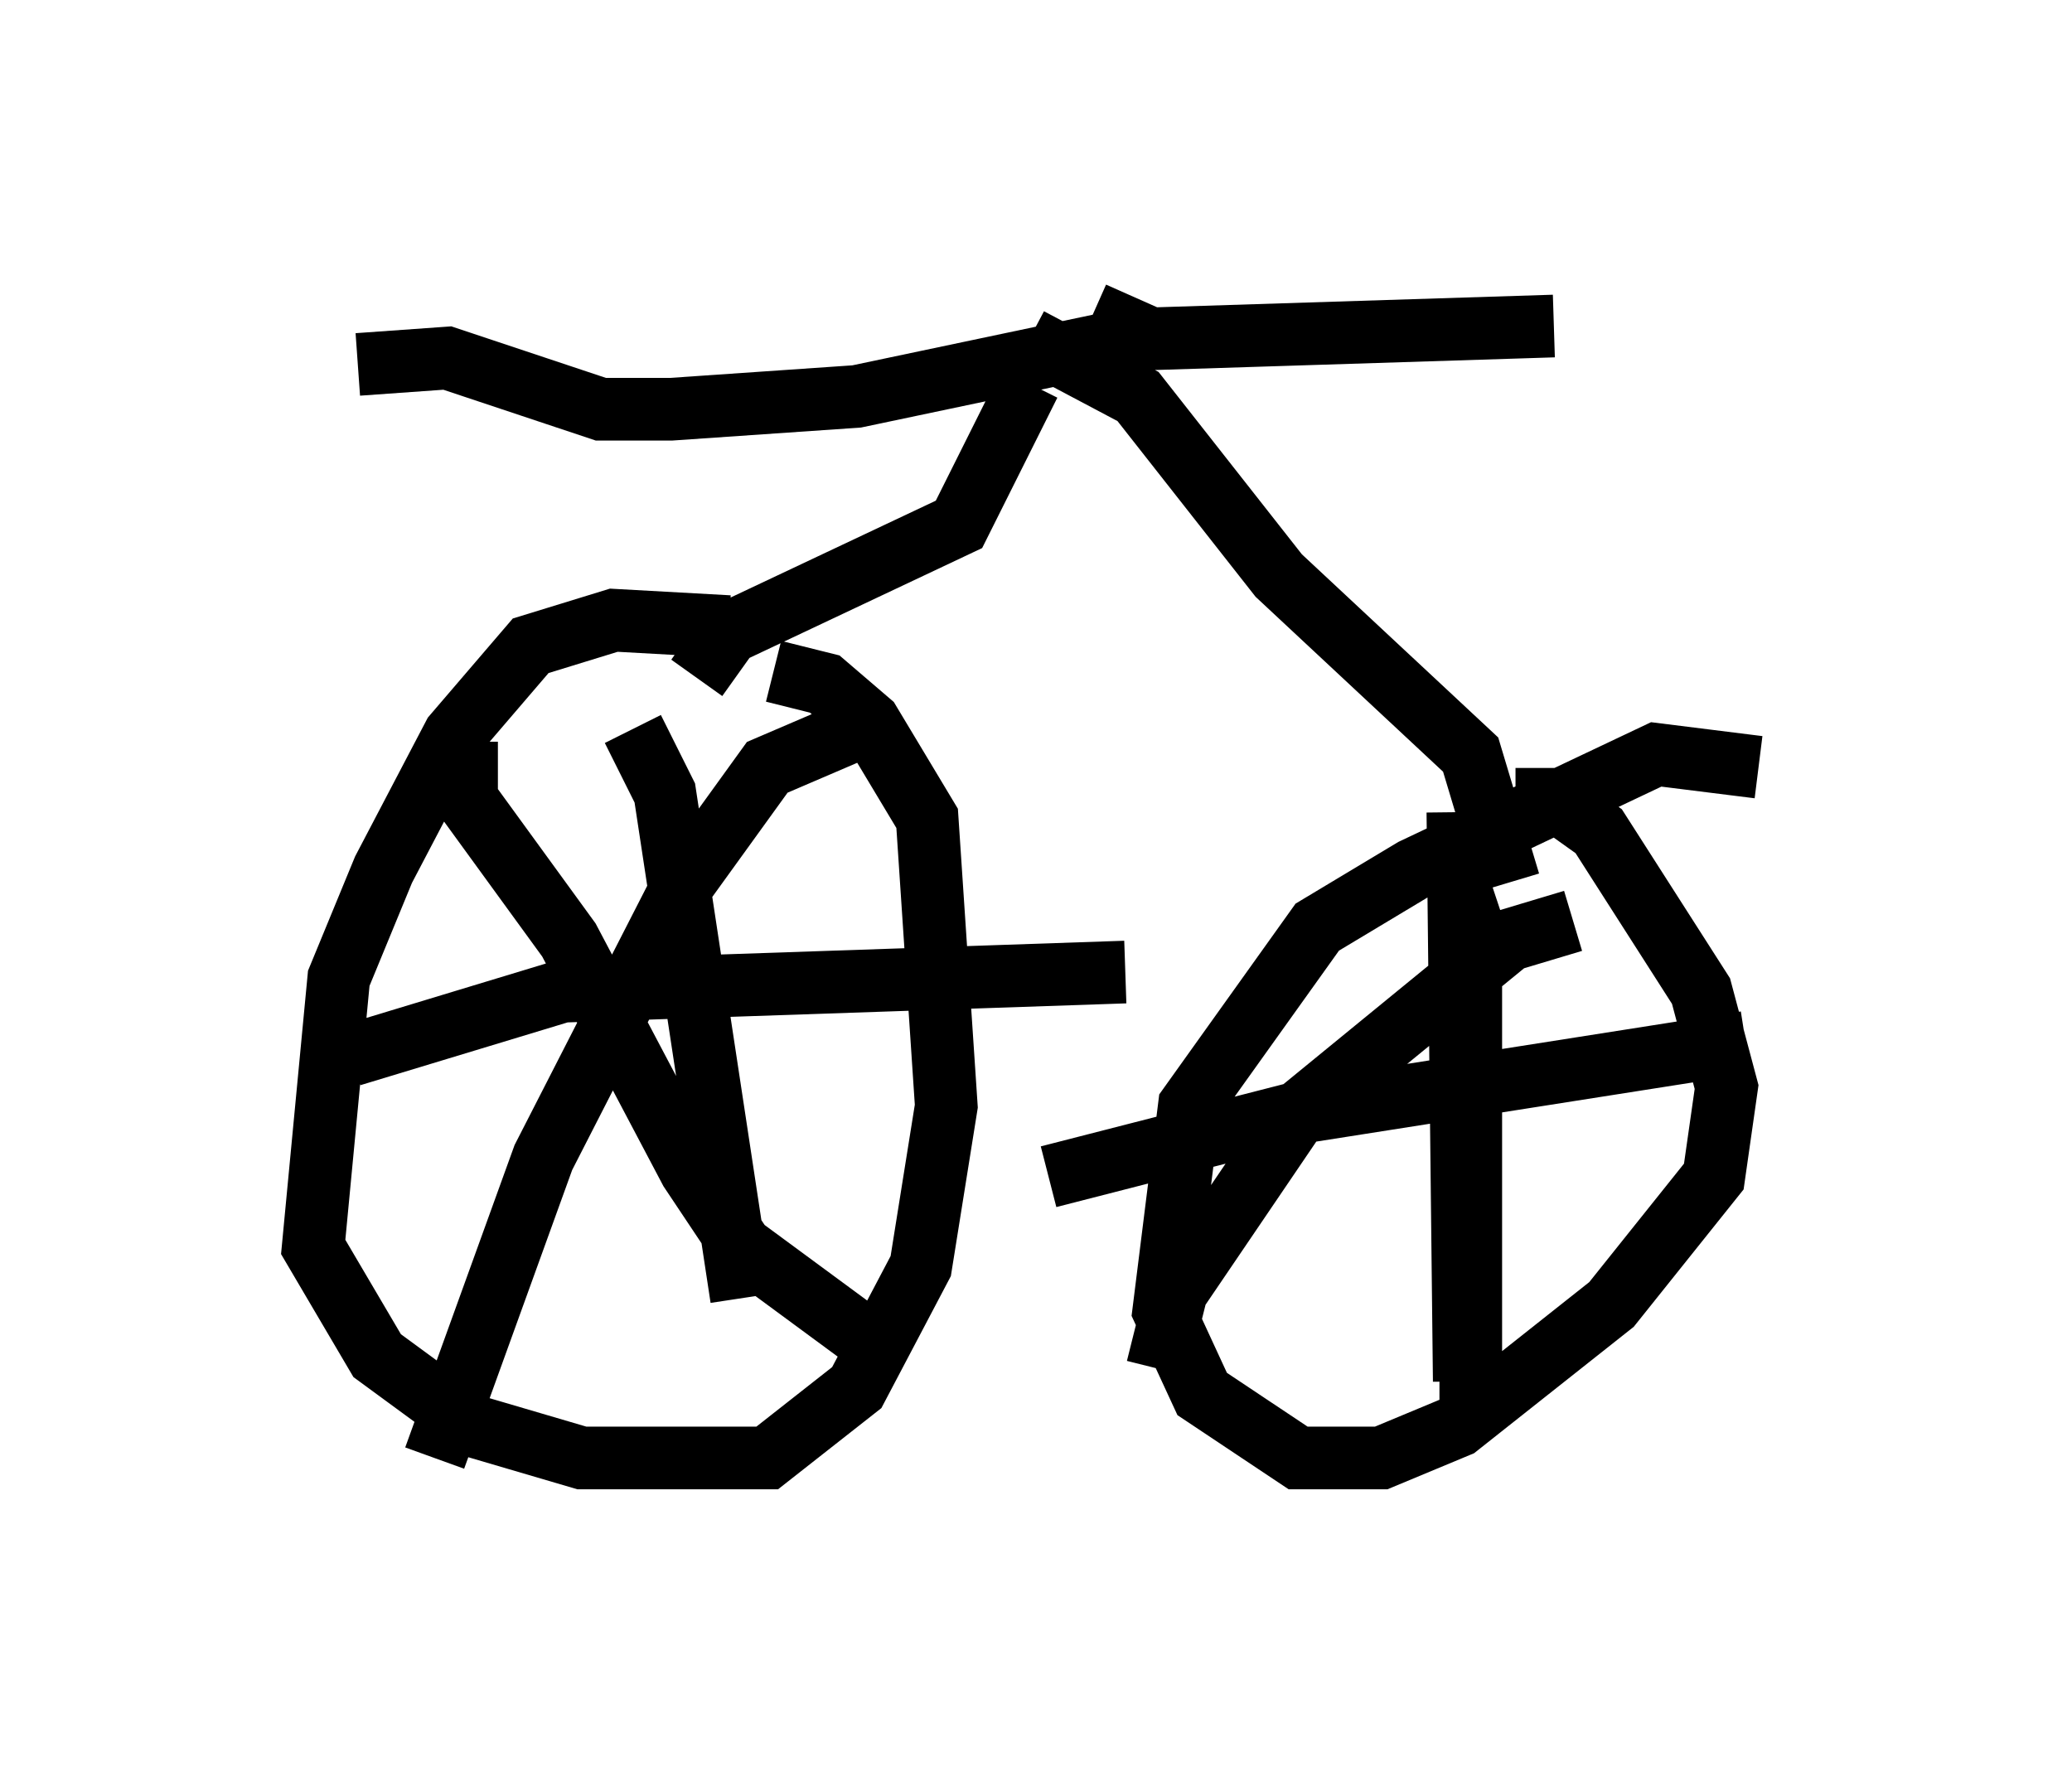 <?xml version="1.0" encoding="utf-8" ?>
<svg baseProfile="full" height="28.273" version="1.1" width="33.071" xmlns="http://www.w3.org/2000/svg" xmlns:ev="http://www.w3.org/2001/xml-events" xmlns:xlink="http://www.w3.org/1999/xlink"><defs /><rect fill="white" height="28.273" width="33.071" x="0" y="0" /><path d="M12.758, 10.921 m-1.123, -0.919 l-1.838, -0.102 -1.327, 0.408 l-1.225, 1.429 -1.123, 2.144 l-0.715, 1.735 -0.408, 4.288 l1.021, 1.735 1.531, 1.123 l1.735, 0.51 2.96, 0.0 l1.429, -1.123 1.021, -1.94 l0.408, -2.552 -0.306, -4.594 l-0.919, -1.531 -0.715, -0.613 l-0.817, -0.204 m15.721, 1.531 l-1.633, -0.204 -3.879, 1.838 l-1.531, 0.919 -2.042, 2.858 l-0.408, 3.267 0.613, 1.327 l1.531, 1.021 1.327, 0.0 l1.225, -0.51 2.45, -1.94 l1.633, -2.042 0.204, -1.429 l-0.408, -1.531 -1.633, -2.552 l-0.715, -0.51 -0.613, 0.0 m-16.742, -0.919 l0.0, 0.919 1.633, 2.246 l1.94, 3.675 0.817, 1.225 l1.94, 1.429 m-0.102, -9.698 l-1.429, 0.613 -1.327, 1.838 l-2.246, 4.39 -1.735, 4.798 m16.231, -9.494 l0.306, 0.919 0.0, 7.861 m1.633, -7.861 l-1.021, 0.306 -3.369, 2.756 l-1.94, 2.858 -0.306, 1.225 m-8.371, -10.208 l0.51, 1.021 1.225, 8.065 m-6.227, -3.879 l3.369, -1.021 8.983, -0.306 m5.308, -2.552 l0.102, 9.086 m-6.635, -3.267 l3.981, -1.021 7.146, -1.123 m-3.777, -2.552 l-0.613, -2.042 -3.063, -2.858 l-2.246, -2.858 -1.735, -0.919 m-5.308, 5.41 l0.51, -0.715 3.675, -1.735 l1.123, -2.246 m1.123, -0.613 l-3.879, 0.817 -2.96, 0.204 l-1.123, 0.0 -2.45, -0.817 l-1.429, 0.102 m11.74, -0.817 l0.919, 0.408 6.431, -0.204 " fill="none" stroke="black" stroke-width="1" /></svg>